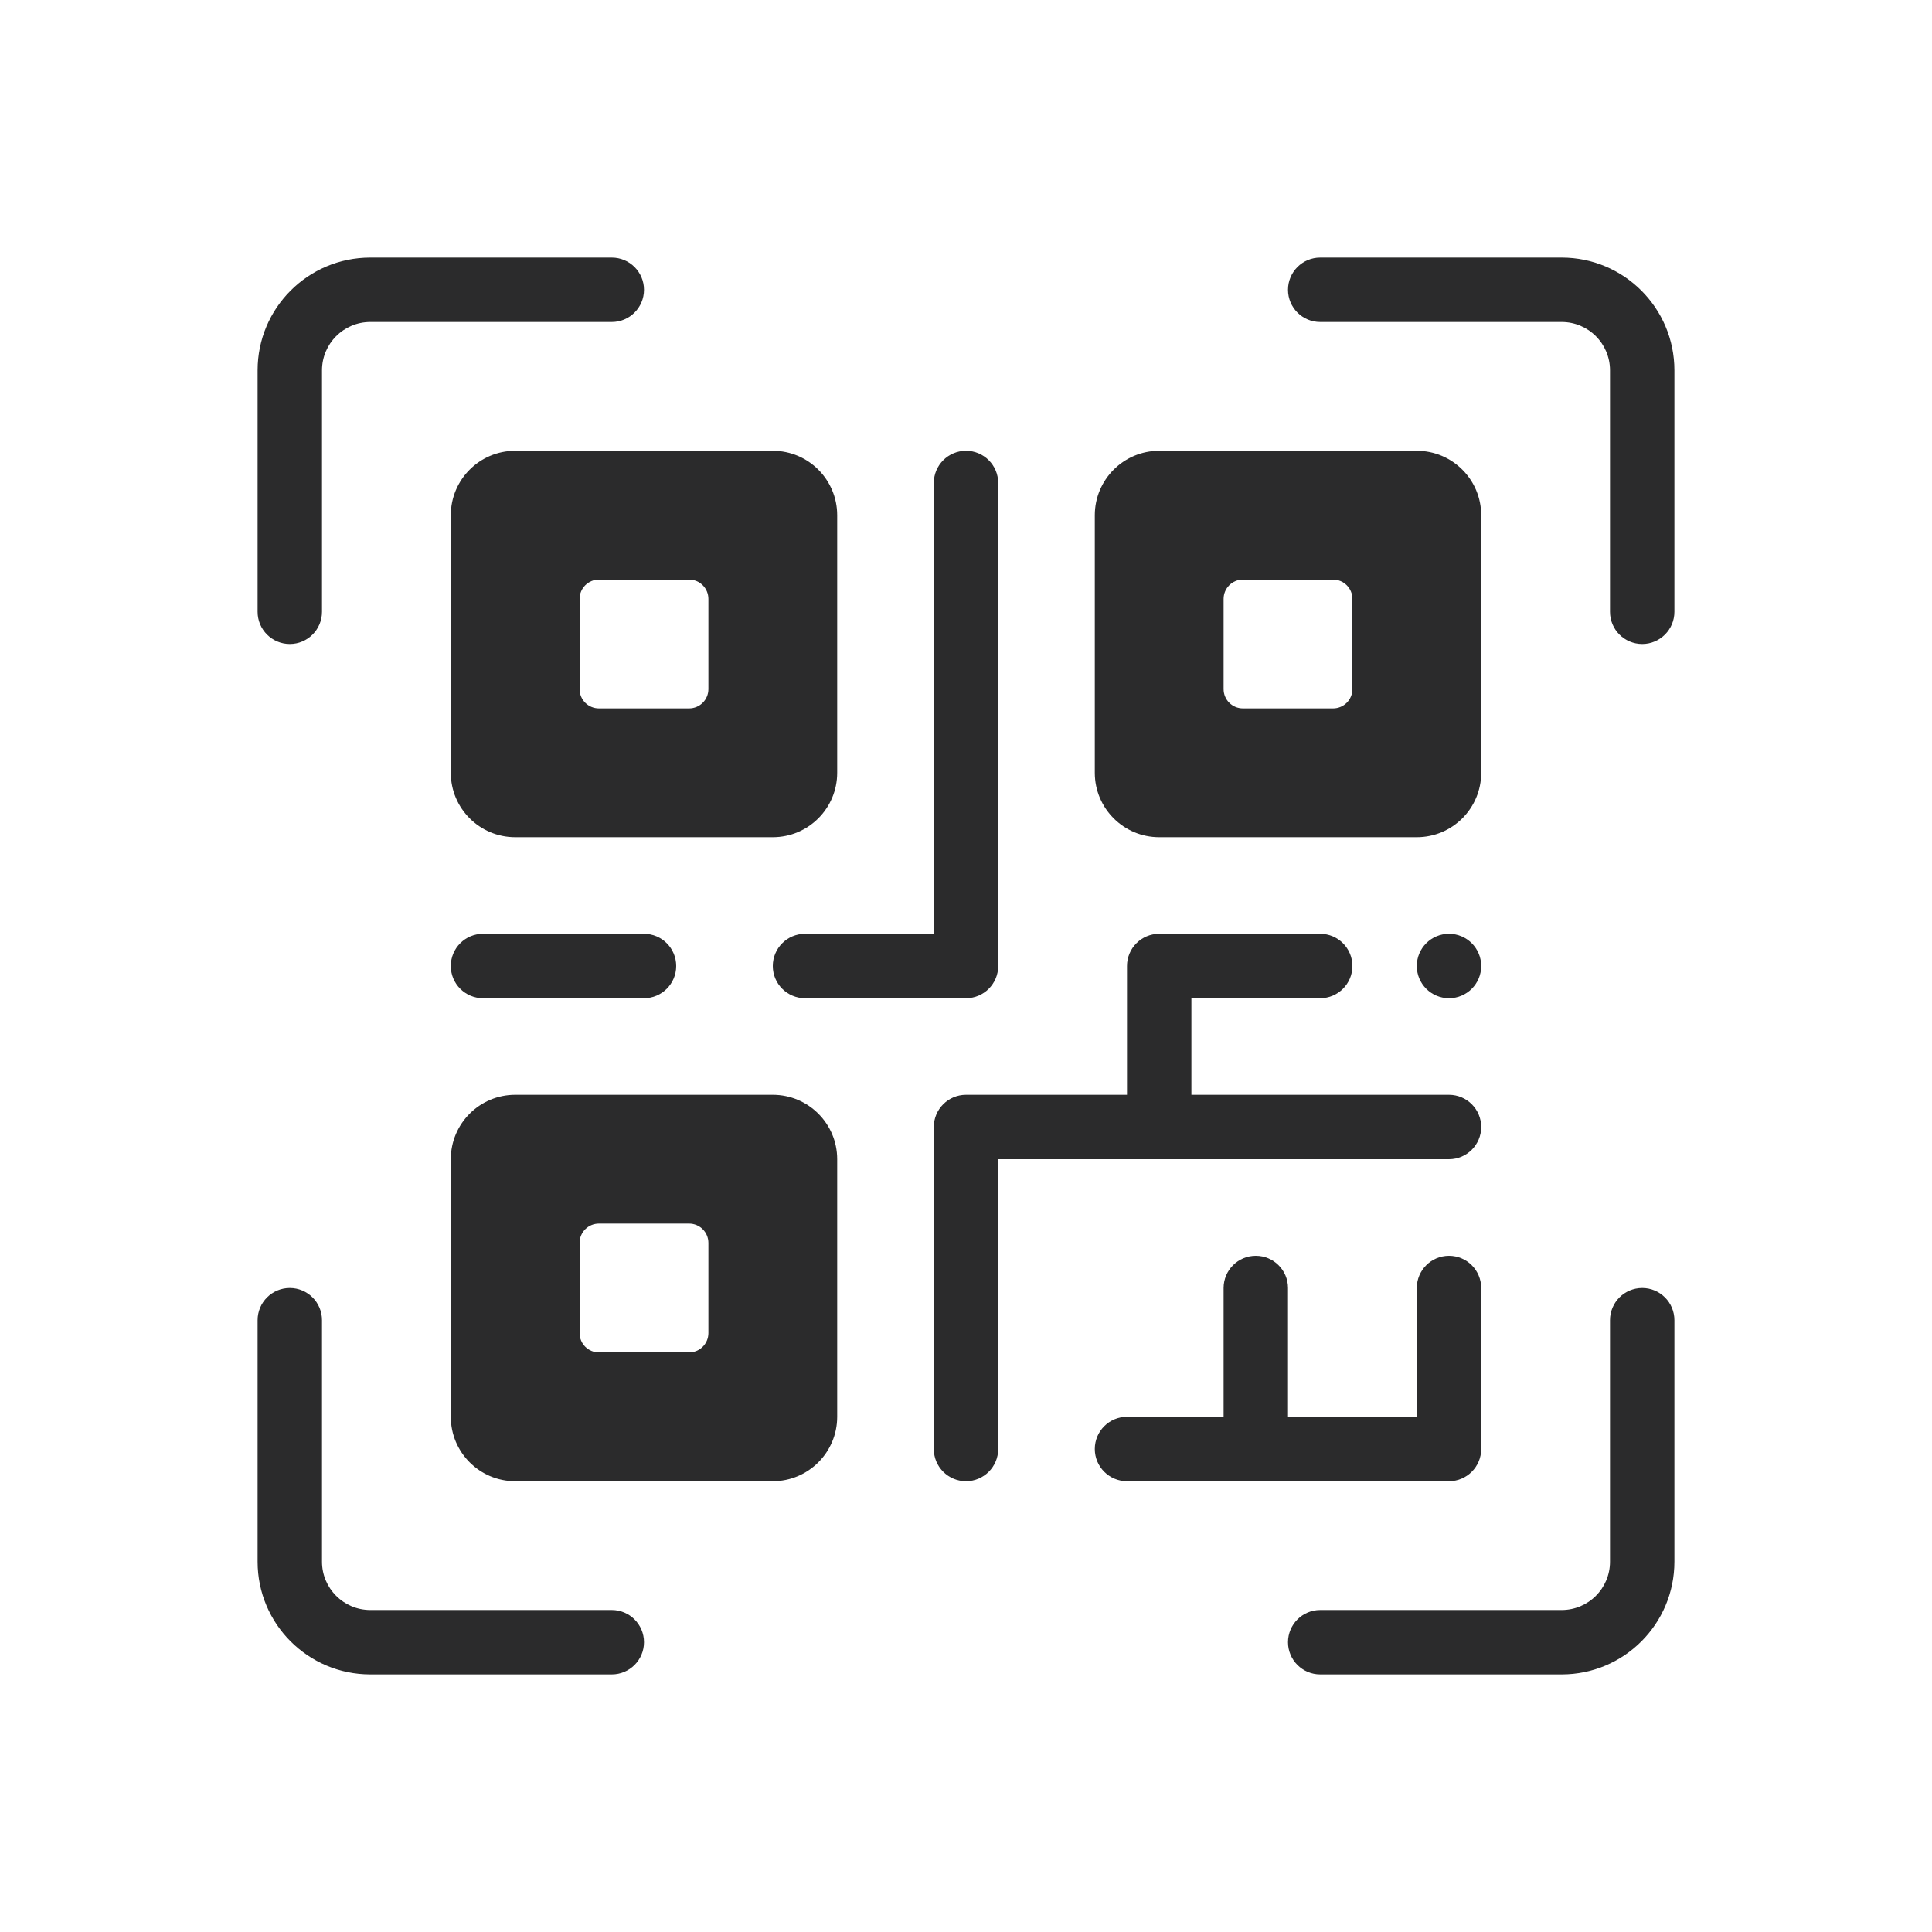 <svg width="30" height="30" viewBox="0 0 30 30" fill="none" xmlns="http://www.w3.org/2000/svg">
<path fill-rule="evenodd" clip-rule="evenodd" d="M5.75 5C5.336 5 5 5.336 5 5.75V9.5C5 9.776 4.776 10 4.5 10C4.224 10 4 9.776 4 9.5V5.75C4 4.784 4.784 4 5.75 4H9.5C9.776 4 10 4.224 10 4.5C10 4.776 9.776 5 9.5 5H5.75ZM20.5 25H24.25C24.664 25 25 24.664 25 24.25V20.5C25 20.224 25.224 20 25.5 20C25.776 20 26 20.224 26 20.5V24.25C26 25.216 25.216 26 24.25 26H20.5C20.224 26 20 25.776 20 25.5C20 25.224 20.224 25 20.5 25ZM25 5.75V9.5C25 9.776 25.224 10 25.5 10C25.776 10 26 9.776 26 9.5V5.75C26 4.784 25.216 4 24.25 4H20.5C20.224 4 20 4.224 20 4.5C20 4.776 20.224 5 20.5 5L24.25 5C24.664 5 25 5.336 25 5.75ZM5 20.5L5 24.25C5 24.664 5.336 25 5.75 25H9.5C9.776 25 10 25.224 10 25.5C10 25.776 9.776 26 9.5 26H5.75C4.784 26 4 25.216 4 24.25V20.5C4 20.224 4.224 20 4.5 20C4.776 20 5 20.224 5 20.5ZM8 17C7.448 17 7 17.448 7 18V22C7 22.552 7.448 23 8 23H12C12.552 23 13 22.552 13 22V18C13 17.448 12.552 17 12 17H8ZM17 8C17 7.448 17.448 7 18 7H22C22.552 7 23 7.448 23 8V12C23 12.552 22.552 13 22 13H18C17.448 13 17 12.552 17 12V8ZM8 7C7.448 7 7 7.448 7 8V12C7 12.552 7.448 13 8 13H12C12.552 13 13 12.552 13 12V8C13 7.448 12.552 7 12 7H8ZM15 7C15.276 7 15.5 7.224 15.5 7.5V15C15.5 15.276 15.276 15.5 15 15.5H12.5C12.224 15.5 12 15.276 12 15C12 14.724 12.224 14.5 12.5 14.5H14.5V7.5C14.5 7.224 14.724 7 15 7ZM7 15C7 14.724 7.224 14.5 7.5 14.5H10C10.276 14.5 10.5 14.724 10.5 15C10.5 15.276 10.276 15.5 10 15.5H7.5C7.224 15.5 7 15.276 7 15ZM17.5 15C17.5 14.724 17.724 14.5 18 14.5H20.5C20.776 14.5 21 14.724 21 15C21 15.276 20.776 15.5 20.5 15.5H18.5V17H22.5C22.776 17 23 17.224 23 17.5C23 17.776 22.776 18 22.5 18H15.5V22.5C15.5 22.776 15.276 23 15 23C14.724 23 14.5 22.776 14.5 22.5V17.5C14.5 17.224 14.724 17 15 17H17.5V15ZM22.5 14.5C22.776 14.5 23 14.724 23 15C23 15.276 22.776 15.5 22.5 15.5C22.224 15.5 22 15.276 22 15C22 14.724 22.224 14.5 22.5 14.5ZM19.5 19.5C19.776 19.5 20 19.724 20 20V22H22V20C22 19.724 22.224 19.5 22.5 19.5C22.776 19.5 23 19.724 23 20V22.5C23 22.776 22.776 23 22.5 23H17.5C17.224 23 17 22.776 17 22.5C17 22.224 17.224 22 17.5 22H19V20C19 19.724 19.224 19.5 19.5 19.5ZM9 9.3C9 9.134 9.134 9 9.3 9H10.7C10.866 9 11 9.134 11 9.3V10.7C11 10.866 10.866 11 10.7 11H9.3C9.134 11 9 10.866 9 10.7V9.3ZM9.3 19C9.134 19 9 19.134 9 19.3V20.7C9 20.866 9.134 21 9.3 21H10.7C10.866 21 11 20.866 11 20.7V19.3C11 19.134 10.866 19 10.7 19H9.3ZM19 9.3C19 9.134 19.134 9 19.3 9H20.7C20.866 9 21 9.134 21 9.3V10.7C21 10.866 20.866 11 20.7 11H19.3C19.134 11 19 10.866 19 10.7V9.3Z" fill="#2B2B2C"/>
</svg>
